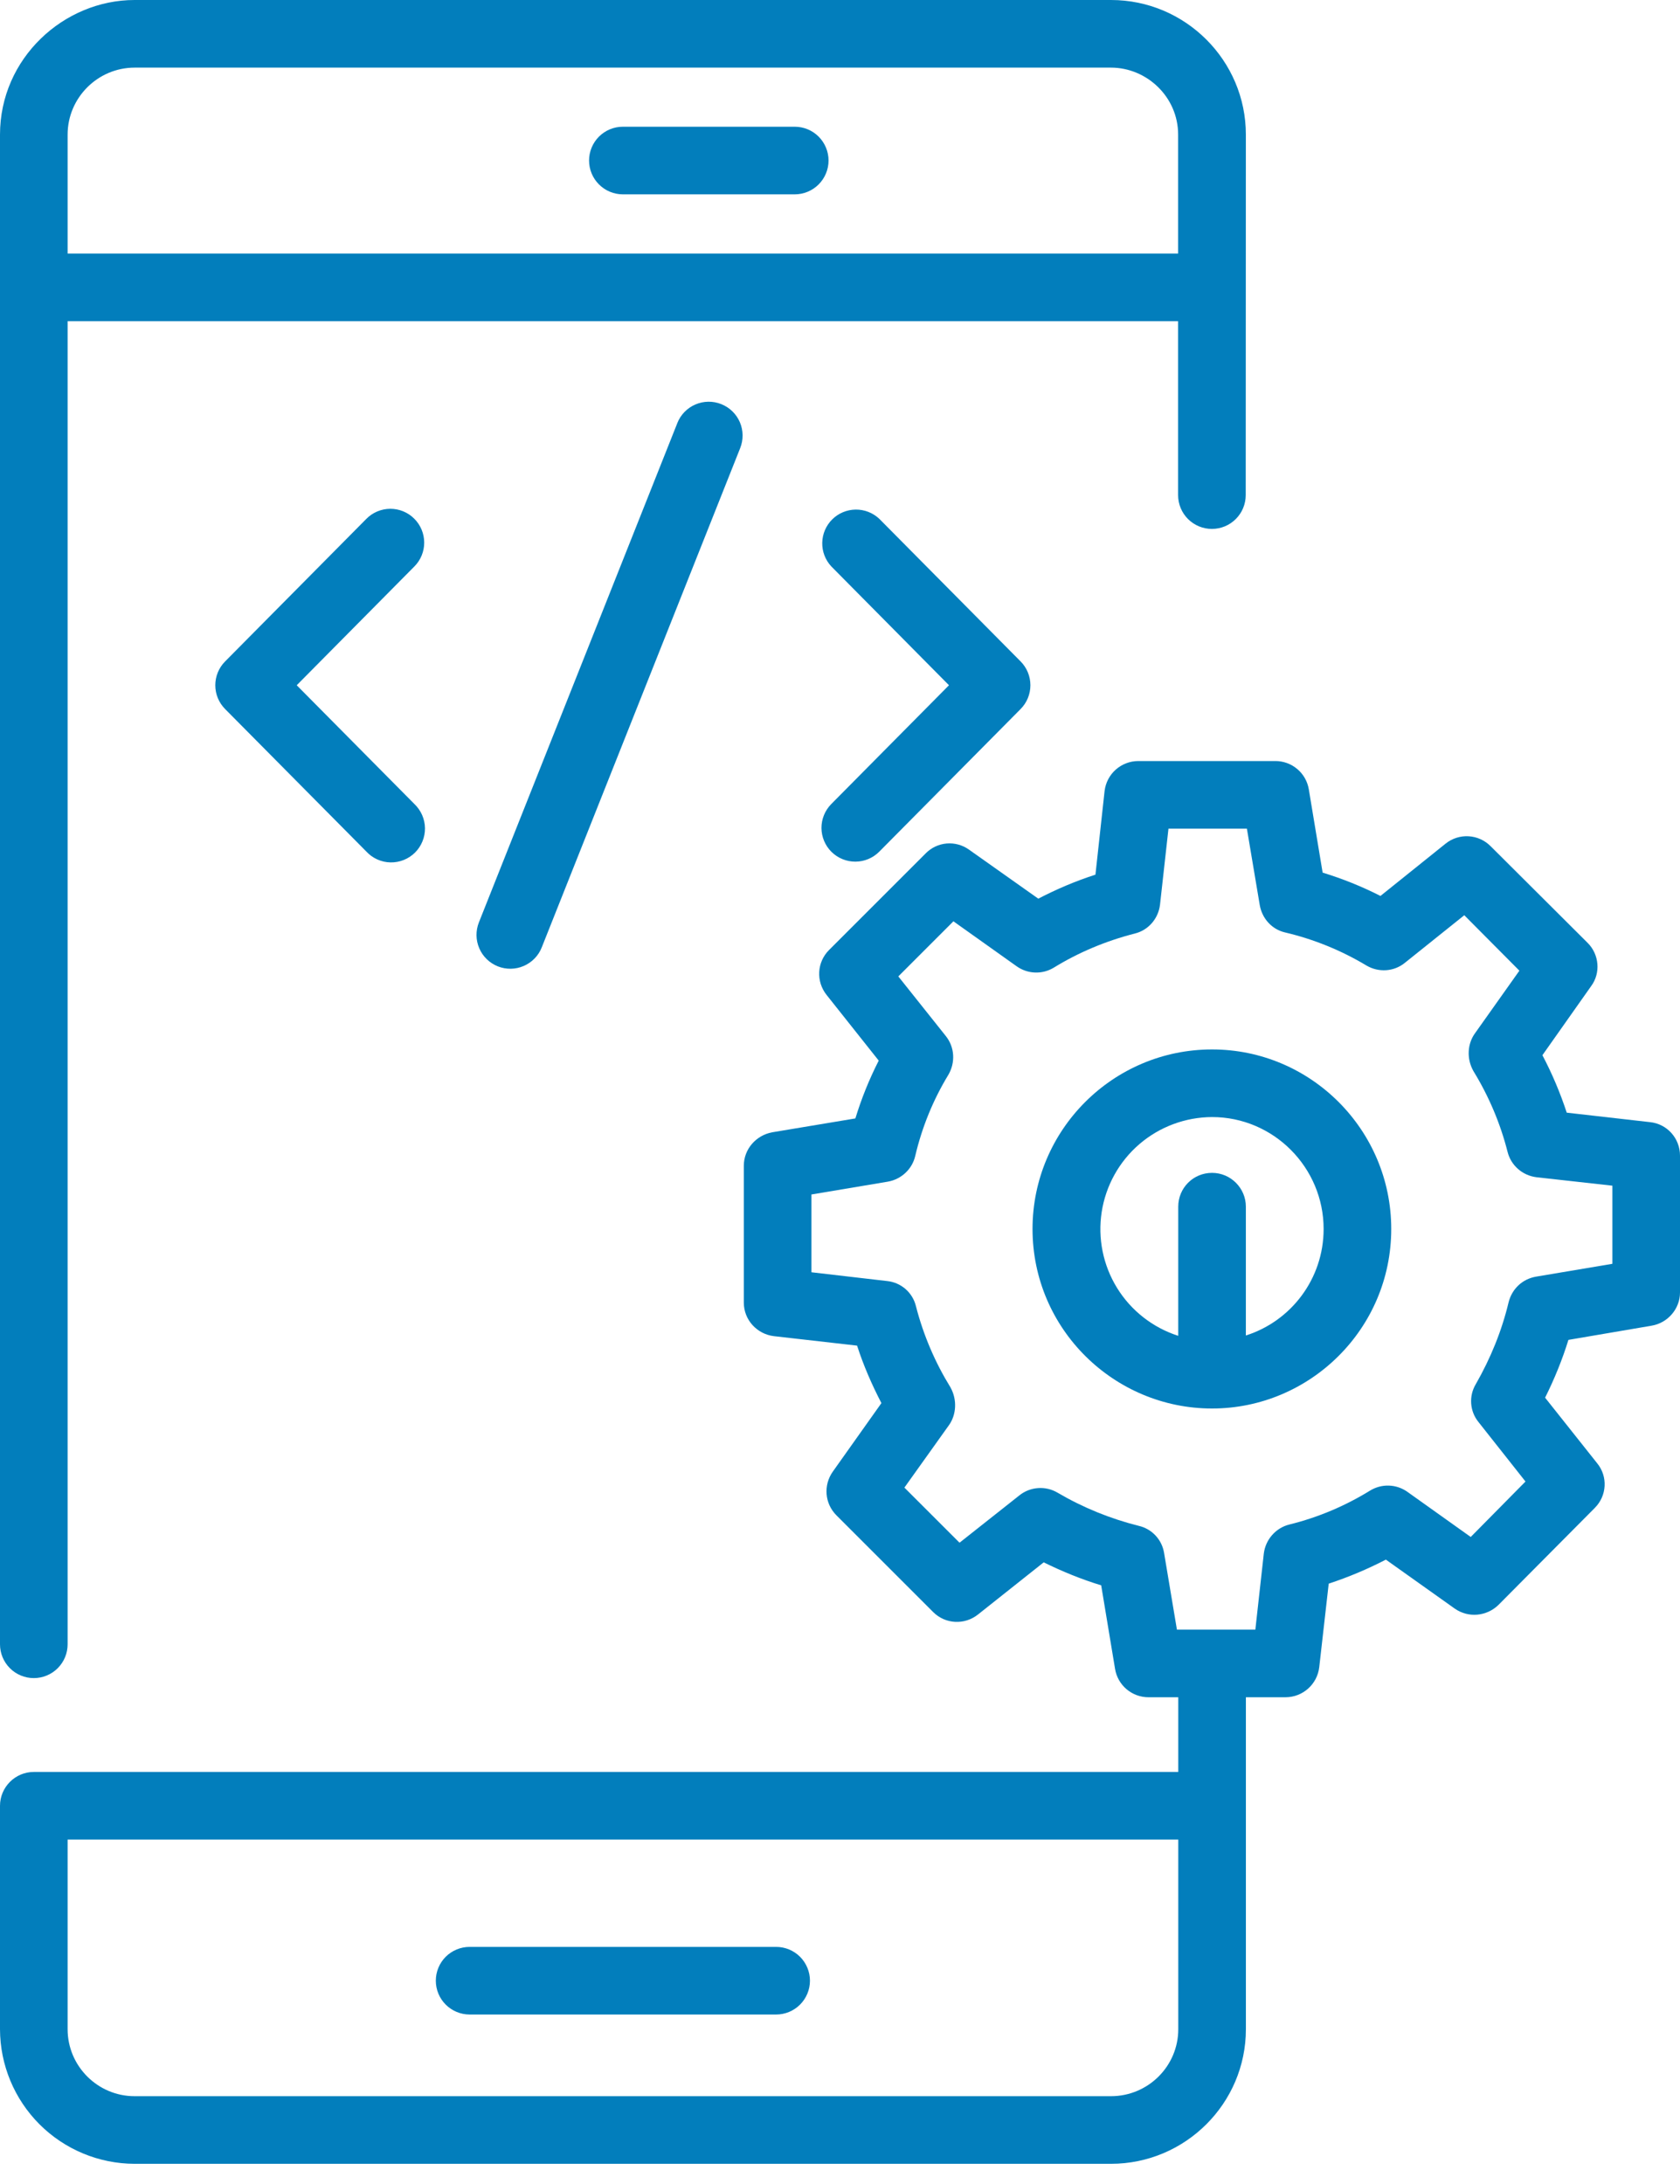 <svg width="60" height="78" viewBox="0 0 60 78" fill="none" xmlns="http://www.w3.org/2000/svg">
<path d="M22.245 6.941H28.383C28.703 6.941 29.011 6.813 29.237 6.587C29.463 6.36 29.591 6.053 29.591 5.733C29.591 5.413 29.463 5.106 29.237 4.879C29.011 4.653 28.703 4.526 28.383 4.526H22.245C21.925 4.526 21.618 4.653 21.392 4.879C21.165 5.106 21.038 5.413 21.038 5.733C21.038 6.053 21.165 6.36 21.392 6.587C21.618 6.813 21.925 6.941 22.245 6.941ZM16.772 71.947H27.719C28.039 71.947 28.346 71.82 28.573 71.593C28.799 71.367 28.927 71.06 28.927 70.739C28.927 70.419 28.799 70.112 28.573 69.885C28.346 69.659 28.039 69.532 27.719 69.532H16.772C16.452 69.532 16.145 69.659 15.918 69.885C15.692 70.112 15.565 70.419 15.565 70.739C15.565 71.06 15.692 71.367 15.918 71.593C16.145 71.82 16.452 71.947 16.772 71.947Z" fill="#027EBC"/>
<path d="M1.207 59.932C1.528 59.932 1.835 59.805 2.061 59.579C2.288 59.352 2.415 59.045 2.415 58.725V11.471H42.075V17.682C42.075 18.003 42.202 18.31 42.428 18.536C42.655 18.763 42.962 18.89 43.282 18.89C43.603 18.89 43.91 18.763 44.136 18.536C44.363 18.31 44.49 18.003 44.49 17.682L44.495 4.806C44.495 2.161 42.333 0 39.68 0H4.806C2.282 0 0 2.077 0 4.809V58.725C0 59.045 0.127 59.352 0.354 59.579C0.58 59.805 0.887 59.932 1.207 59.932ZM39.678 2.415C40.954 2.415 42.076 3.459 42.076 4.809V9.056H2.415V4.806C2.415 3.49 3.494 2.415 4.809 2.415H39.678Z" fill="#027EBC"/>
<path d="M29.696 30.424C29.924 30.649 30.232 30.775 30.552 30.773C30.872 30.772 31.178 30.643 31.404 30.415L36.451 25.322C36.675 25.096 36.8 24.791 36.8 24.473C36.8 24.155 36.675 23.849 36.451 23.623L31.404 18.53C31.176 18.314 30.873 18.196 30.56 18.199C30.246 18.203 29.946 18.328 29.723 18.549C29.5 18.77 29.372 19.068 29.366 19.382C29.359 19.696 29.475 19.999 29.689 20.229L33.892 24.473L29.688 28.716C29.463 28.944 29.337 29.252 29.338 29.572C29.34 29.892 29.469 30.199 29.696 30.424ZM14.792 18.522C14.68 18.41 14.546 18.321 14.399 18.261C14.253 18.201 14.095 18.171 13.937 18.171C13.778 18.172 13.621 18.204 13.475 18.266C13.329 18.327 13.196 18.417 13.085 18.53L8.039 23.623C7.815 23.849 7.689 24.155 7.689 24.473C7.689 24.791 7.815 25.096 8.039 25.322L13.086 30.415C13.196 30.534 13.329 30.629 13.477 30.695C13.624 30.761 13.784 30.797 13.946 30.8C14.107 30.803 14.268 30.774 14.418 30.714C14.569 30.654 14.705 30.564 14.82 30.451C14.935 30.337 15.026 30.201 15.087 30.051C15.149 29.902 15.179 29.741 15.178 29.579C15.176 29.418 15.141 29.258 15.077 29.11C15.012 28.962 14.918 28.828 14.801 28.716L10.597 24.473L14.801 20.229C15.026 20.002 15.152 19.694 15.15 19.374C15.148 19.053 15.02 18.747 14.792 18.522ZM24.191 15.109L17.103 32.944C17.045 33.091 17.016 33.249 17.018 33.407C17.02 33.566 17.054 33.723 17.117 33.868C17.179 34.014 17.27 34.146 17.384 34.256C17.498 34.367 17.632 34.454 17.78 34.513C17.927 34.571 18.084 34.6 18.243 34.598C18.402 34.596 18.558 34.562 18.704 34.499C18.849 34.436 18.981 34.346 19.092 34.232C19.203 34.118 19.29 33.984 19.348 33.836L26.436 16.002C26.554 15.704 26.549 15.371 26.423 15.077C26.296 14.783 26.057 14.551 25.759 14.433C25.461 14.314 25.129 14.319 24.834 14.446C24.54 14.573 24.308 14.812 24.19 15.109H24.191ZM43.288 37.48C39.75 37.48 36.876 40.354 36.876 43.892C36.876 47.464 39.788 50.304 43.288 50.304C46.773 50.304 49.687 47.469 49.687 43.892C49.687 40.354 46.814 37.48 43.288 37.48ZM44.495 47.696V43.095C44.495 42.431 43.952 41.888 43.288 41.888C42.611 41.888 42.08 42.431 42.08 43.095V47.708C41.173 47.417 40.398 46.812 39.897 46.001C39.396 45.191 39.201 44.228 39.346 43.286C39.492 42.344 39.969 41.485 40.691 40.863C41.414 40.242 42.335 39.899 43.288 39.895C45.485 39.895 47.272 41.695 47.272 43.892C47.272 45.679 46.101 47.189 44.495 47.696Z" fill="#027EBC"/>
<path d="M58.925 40.076L55.955 39.738C55.725 39.038 55.436 38.35 55.086 37.686L56.824 35.222C57.175 34.751 57.114 34.087 56.704 33.677L53.238 30.223C53.03 30.012 52.75 29.885 52.454 29.867C52.157 29.849 51.864 29.942 51.632 30.127L49.302 31.998C48.638 31.66 47.949 31.383 47.237 31.165L46.742 28.183C46.693 27.901 46.547 27.646 46.328 27.463C46.109 27.279 45.832 27.179 45.546 27.18H40.656C40.04 27.18 39.521 27.639 39.449 28.255L39.123 31.238C38.41 31.467 37.734 31.757 37.082 32.095L34.607 30.344C34.375 30.178 34.093 30.101 33.809 30.125C33.526 30.149 33.261 30.274 33.061 30.477L29.608 33.93C29.173 34.365 29.137 35.053 29.523 35.536L31.383 37.879C31.044 38.543 30.767 39.231 30.549 39.944L27.579 40.439C26.999 40.547 26.565 41.042 26.565 41.634V46.524C26.565 47.14 27.036 47.647 27.639 47.72L30.61 48.058C30.839 48.77 31.141 49.459 31.479 50.111L29.74 52.562C29.402 53.045 29.451 53.697 29.873 54.119L33.327 57.573C33.761 58.008 34.45 58.044 34.933 57.657L37.275 55.798C37.939 56.124 38.615 56.402 39.328 56.619L39.823 59.601C39.869 59.885 40.014 60.143 40.234 60.329C40.453 60.515 40.731 60.617 41.018 60.616H42.081V63.284H1.207C0.543 63.284 0 63.828 0 64.492V72.473C0.003 73.747 0.511 74.967 1.411 75.868C2.312 76.769 3.532 77.276 4.806 77.279H39.678C42.334 77.279 44.496 75.118 44.496 72.473V60.616H45.909C46.525 60.616 47.044 60.157 47.116 59.541L47.454 56.559C48.156 56.328 48.839 56.041 49.495 55.701L51.958 57.452C52.441 57.79 53.093 57.73 53.516 57.319L56.957 53.854C57.392 53.419 57.428 52.731 57.042 52.26L55.182 49.917C55.52 49.241 55.798 48.553 56.015 47.853L58.986 47.346C59.565 47.249 60 46.742 60 46.162V41.272C60 40.656 59.541 40.137 58.925 40.076ZM42.081 72.473C42.081 73.789 41.006 74.864 39.678 74.864H4.806C3.49 74.864 2.415 73.789 2.415 72.473V65.699H42.081V72.473ZM57.585 45.136L54.856 45.595C54.373 45.679 53.999 46.029 53.878 46.512C53.636 47.527 53.238 48.505 52.707 49.434C52.453 49.857 52.489 50.4 52.803 50.787L54.482 52.912L52.526 54.892L50.256 53.274C50.062 53.139 49.833 53.063 49.597 53.057C49.361 53.05 49.128 53.114 48.927 53.238C48.046 53.781 47.08 54.192 46.053 54.446C45.559 54.566 45.196 54.989 45.136 55.484L44.834 58.201H42.033L41.574 55.46C41.536 55.227 41.43 55.011 41.268 54.839C41.107 54.666 40.898 54.547 40.668 54.494C39.654 54.24 38.676 53.842 37.77 53.31C37.56 53.186 37.317 53.128 37.073 53.146C36.829 53.163 36.596 53.254 36.406 53.407L34.269 55.097L32.3 53.129L33.894 50.895C34.151 50.532 34.196 49.995 33.942 49.543C33.399 48.662 32.977 47.684 32.711 46.645C32.653 46.409 32.523 46.196 32.339 46.036C32.155 45.876 31.927 45.777 31.684 45.752L28.98 45.438V42.66L31.709 42.202C32.192 42.117 32.578 41.755 32.687 41.284C32.928 40.258 33.327 39.279 33.87 38.386C34.124 37.951 34.099 37.408 33.785 37.009L32.083 34.872L34.051 32.904L36.309 34.51C36.502 34.647 36.73 34.725 36.966 34.733C37.202 34.742 37.435 34.681 37.637 34.558C38.519 34.015 39.497 33.604 40.535 33.339C41.018 33.218 41.368 32.807 41.429 32.312L41.731 29.595H44.532L44.991 32.324C45.075 32.807 45.426 33.194 45.897 33.302C46.923 33.544 47.901 33.942 48.807 34.486C49.241 34.739 49.785 34.703 50.171 34.389L52.296 32.687L54.264 34.667L52.671 36.913C52.417 37.271 52.365 37.795 52.622 38.253C53.178 39.159 53.588 40.137 53.842 41.139C53.963 41.622 54.373 41.984 54.88 42.045L57.585 42.346V45.136Z" fill="#027EBC"/>
</svg>
